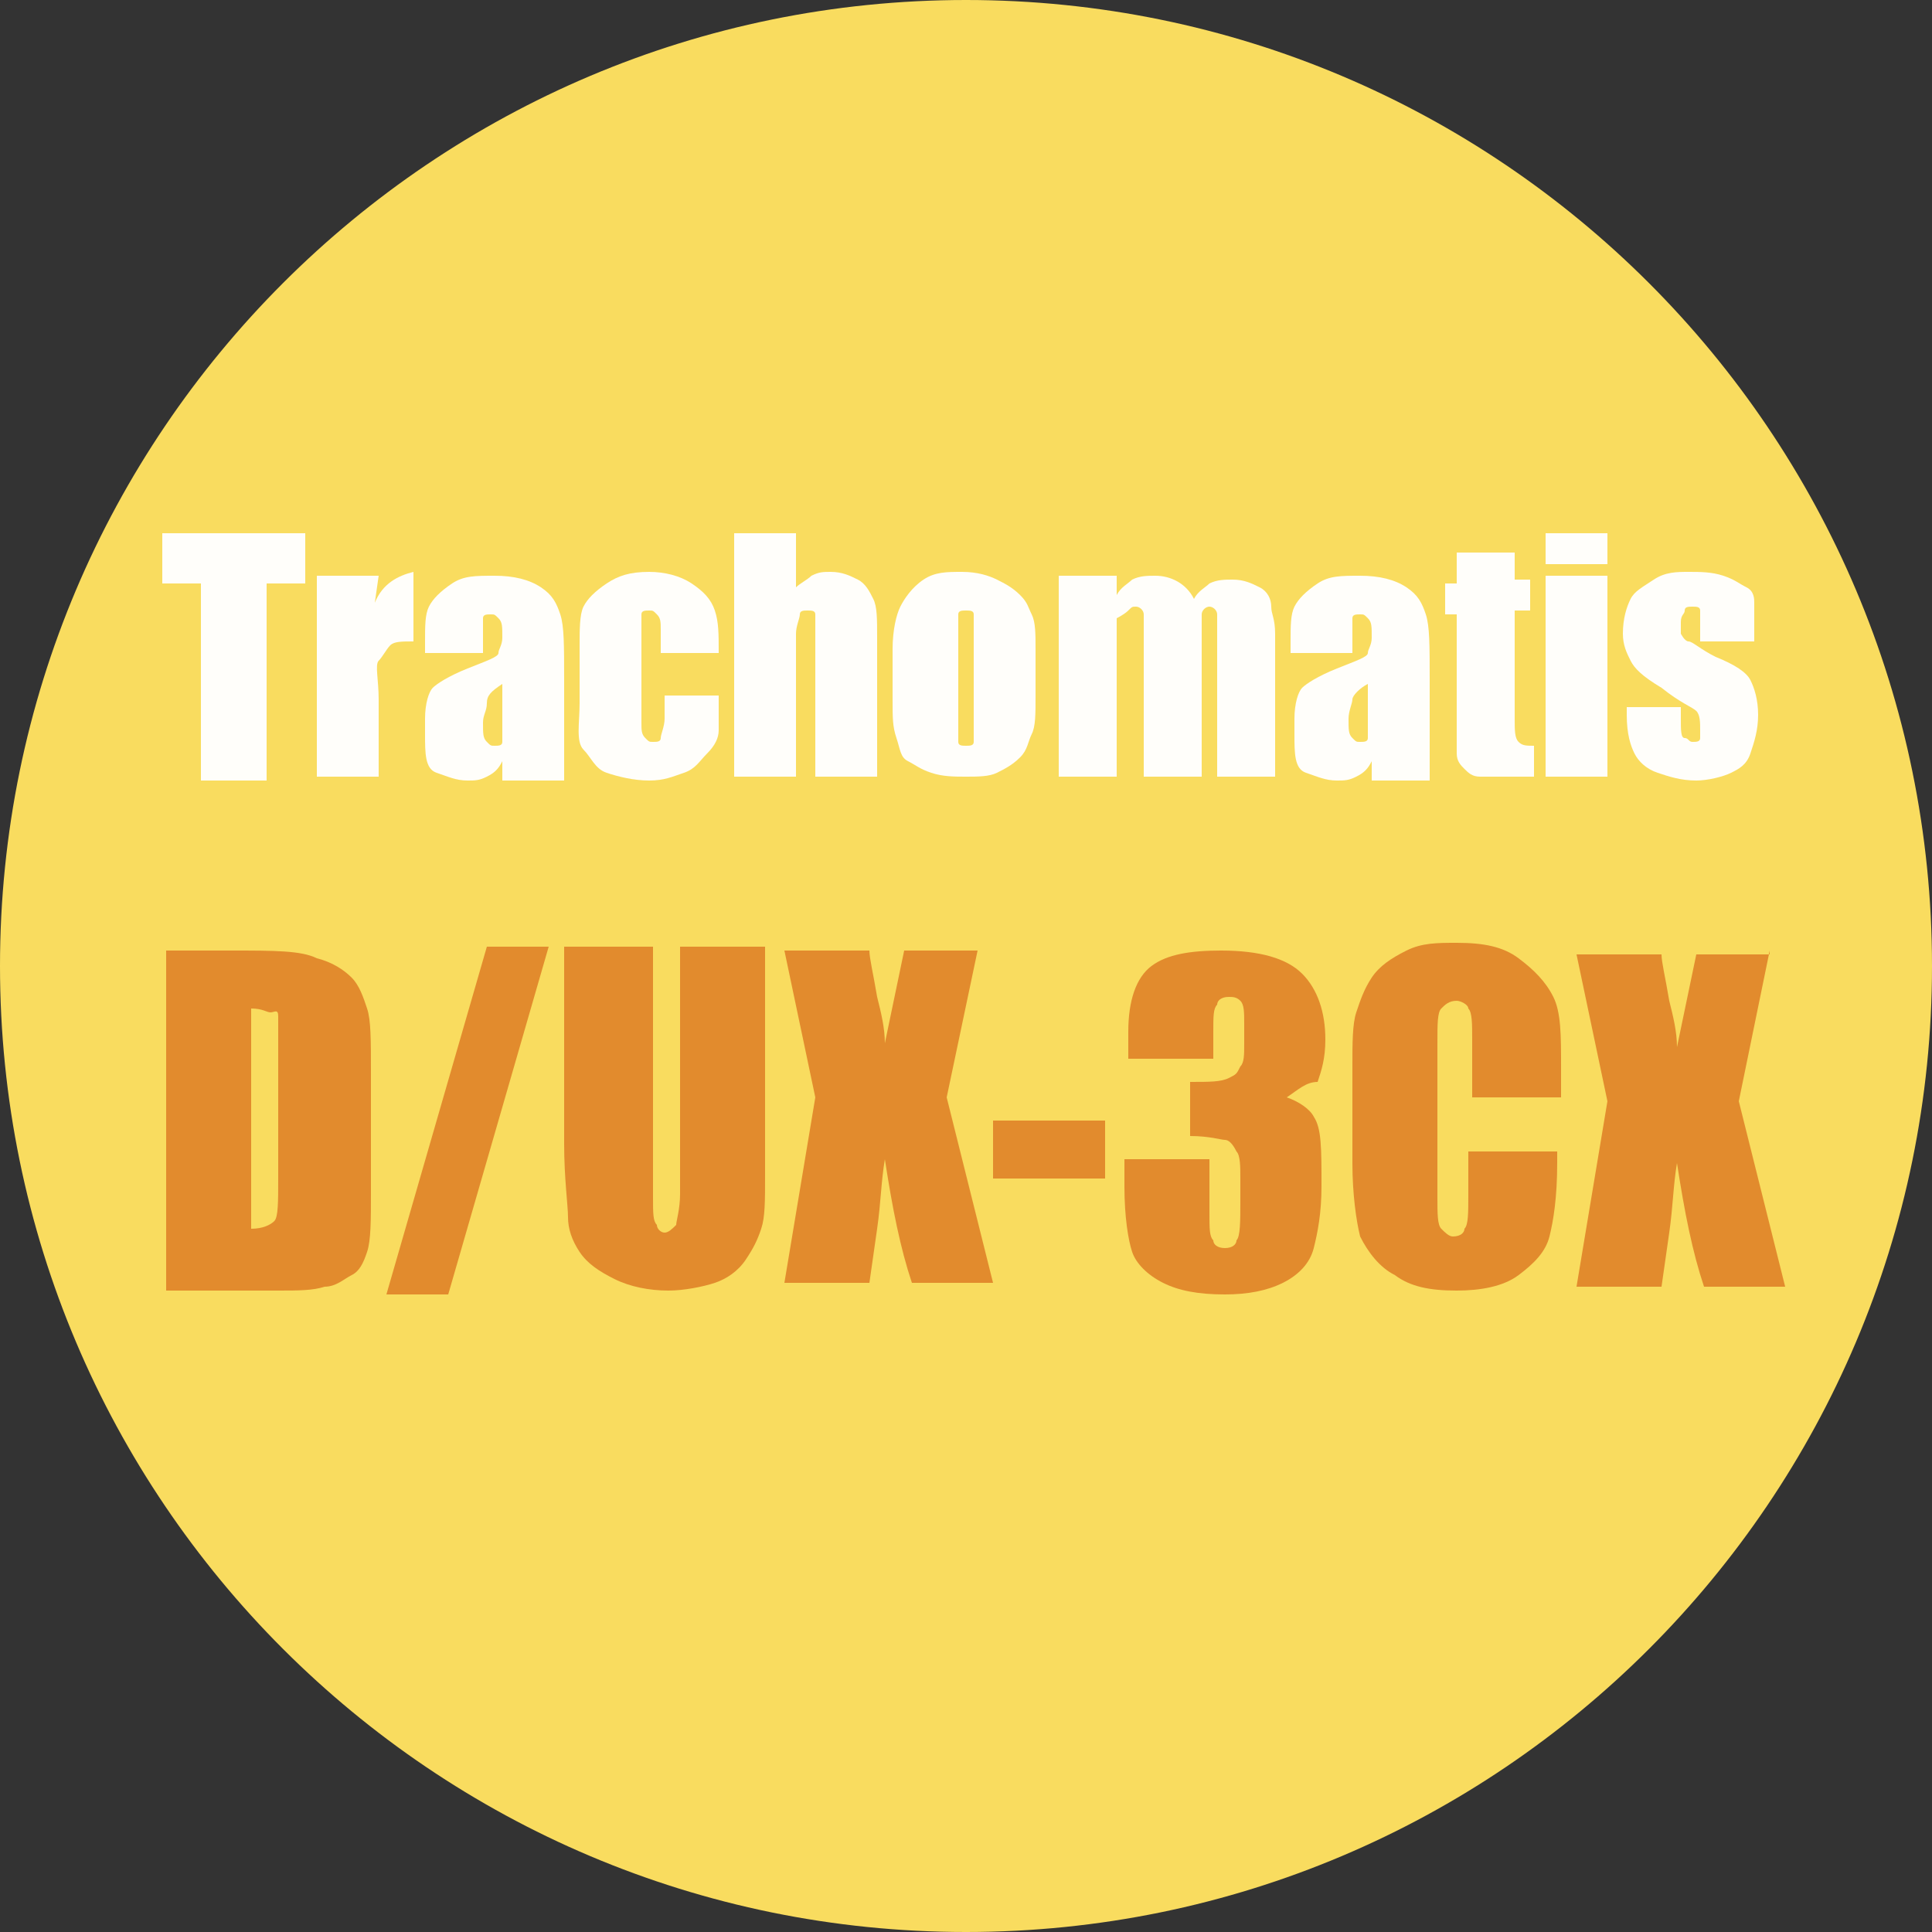 <?xml version="1.0" encoding="utf-8"?>
<!-- Generator: Adobe Illustrator 22.1.0, SVG Export Plug-In . SVG Version: 6.00 Build 0)  -->
<svg version="1.1" id="Layer_1" xmlns="http://www.w3.org/2000/svg" xmlns:xlink="http://www.w3.org/1999/xlink" x="0px" y="0px"
	 viewBox="0 0 50 50" style="enable-background:new 0 0 50 50;" xml:space="preserve">
<rect x="0" y="0" width="50" height="50" fill="#333333" stroke="none"/>
<style type="text/css">
	.st0{fill:#F9DC5F;}
	.st1{fill:#FFFEFA;}
	.st2{fill:#E28B2D;}
</style>
<g>
	<path class="st0" d="M25,50L25,50C11.2,50,0,38.8,0,25v0C0,11.2,11.2,0,25,0h0c13.8,0,25,11.2,25,25v0C50,38.8,38.8,50,25,50z"/>
</g>
<g>
	<path class="st1" d="M7.9,13.8v1.3h-1v5.1H5.2v-5.1h-1v-1.3H7.9z"/>
	<path class="st1" d="M9.8,14.9l-0.1,0.7c0.2-0.5,0.6-0.7,1-0.8v1.8c-0.3,0-0.5,0-0.6,0.1S9.9,17,9.8,17.1s0,0.5,0,1v2H8.2v-5.2H9.8
		z"/>
	<path class="st1" d="M12.5,16.9H11v-0.3c0-0.4,0-0.7,0.1-0.9s0.3-0.4,0.6-0.6s0.6-0.2,1.1-0.2c0.5,0,0.9,0.1,1.2,0.3
		s0.4,0.4,0.5,0.7s0.1,0.8,0.1,1.7v2.6H13v-0.5c-0.1,0.2-0.2,0.3-0.4,0.4s-0.3,0.1-0.5,0.1c-0.3,0-0.5-0.1-0.8-0.2S11,19.5,11,19
		v-0.4c0-0.4,0.1-0.7,0.2-0.8s0.4-0.3,0.9-0.5c0.5-0.2,0.8-0.3,0.8-0.4s0.1-0.2,0.1-0.4c0-0.3,0-0.4-0.1-0.5s-0.1-0.1-0.2-0.1
		c-0.1,0-0.2,0-0.2,0.1s0,0.2,0,0.5V16.9z M13,17.7c-0.3,0.2-0.4,0.3-0.4,0.5s-0.1,0.3-0.1,0.5c0,0.3,0,0.4,0.1,0.5s0.1,0.1,0.2,0.1
		c0.1,0,0.2,0,0.2-0.1s0-0.2,0-0.5V17.7z"/>
	<path class="st1" d="M18.6,16.9h-1.5v-0.6c0-0.2,0-0.3-0.1-0.4s-0.1-0.1-0.2-0.1s-0.2,0-0.2,0.1s0,0.2,0,0.4v2.4
		c0,0.2,0,0.3,0.1,0.4s0.1,0.1,0.2,0.1c0.1,0,0.2,0,0.2-0.1s0.1-0.3,0.1-0.5V18h1.4c0,0.4,0,0.7,0,0.9s-0.1,0.4-0.3,0.6
		s-0.3,0.4-0.6,0.5s-0.5,0.2-0.9,0.2c-0.4,0-0.8-0.1-1.1-0.2s-0.4-0.4-0.6-0.6S15,18.7,15,18.2v-1.5c0-0.4,0-0.8,0.1-1
		s0.3-0.4,0.6-0.6s0.6-0.3,1.1-0.3c0.4,0,0.8,0.1,1.1,0.3s0.5,0.4,0.6,0.7S18.6,16.4,18.6,16.9z"/>
	<path class="st1" d="M20.6,13.8v1.4c0.1-0.1,0.3-0.2,0.4-0.3c0.2-0.1,0.3-0.1,0.5-0.1c0.3,0,0.5,0.1,0.7,0.2s0.3,0.3,0.4,0.5
		s0.1,0.5,0.1,1v3.6h-1.6v-3.6c0-0.3,0-0.5,0-0.6s-0.1-0.1-0.2-0.1c-0.1,0-0.2,0-0.2,0.1s-0.1,0.3-0.1,0.5v3.7h-1.6v-6.3H20.6z"/>
	<path class="st1" d="M26.8,16.8V18c0,0.5,0,0.8-0.1,1s-0.1,0.4-0.3,0.6s-0.4,0.3-0.6,0.4c-0.2,0.1-0.5,0.1-0.8,0.1
		c-0.3,0-0.6,0-0.9-0.1s-0.4-0.2-0.6-0.3s-0.2-0.3-0.3-0.6s-0.1-0.5-0.1-1v-1.3c0-0.5,0.1-0.9,0.2-1.1s0.3-0.5,0.6-0.7
		s0.6-0.2,1-0.2c0.4,0,0.7,0.1,0.9,0.2s0.4,0.2,0.6,0.4s0.2,0.3,0.3,0.5S26.8,16.4,26.8,16.8z M25.2,16.4c0-0.3,0-0.4,0-0.5
		s-0.1-0.1-0.2-0.1s-0.2,0-0.2,0.1s0,0.2,0,0.5v2.3c0,0.2,0,0.4,0,0.5s0.1,0.1,0.2,0.1c0.1,0,0.2,0,0.2-0.1s0-0.2,0-0.4V16.4z"/>
	<path class="st1" d="M28.9,14.9l0,0.5c0.1-0.2,0.3-0.3,0.4-0.4c0.2-0.1,0.4-0.1,0.6-0.1c0.4,0,0.8,0.2,1,0.6
		c0.1-0.2,0.3-0.3,0.4-0.4c0.2-0.1,0.4-0.1,0.6-0.1c0.3,0,0.5,0.1,0.7,0.2s0.3,0.3,0.3,0.5S33,16,33,16.4v3.7h-1.5v-3.4
		c0-0.4,0-0.7,0-0.8s-0.1-0.2-0.2-0.2c-0.1,0-0.2,0.1-0.2,0.2s0,0.4,0,0.8v3.4h-1.5v-3.3c0-0.5,0-0.8,0-0.9s-0.1-0.2-0.2-0.2
		c-0.1,0-0.1,0-0.2,0.1S28.9,16,28.9,16s0,0.2,0,0.5v3.6h-1.5v-5.2H28.9z"/>
	<path class="st1" d="M34.9,16.9h-1.5v-0.3c0-0.4,0-0.7,0.1-0.9s0.3-0.4,0.6-0.6s0.6-0.2,1.1-0.2c0.5,0,0.9,0.1,1.2,0.3
		s0.4,0.4,0.5,0.7s0.1,0.8,0.1,1.7v2.6h-1.5v-0.5c-0.1,0.2-0.2,0.3-0.4,0.4s-0.3,0.1-0.5,0.1c-0.3,0-0.5-0.1-0.8-0.2s-0.3-0.5-0.3-1
		v-0.4c0-0.4,0.1-0.7,0.2-0.8s0.4-0.3,0.9-0.5c0.5-0.2,0.8-0.3,0.8-0.4s0.1-0.2,0.1-0.4c0-0.3,0-0.4-0.1-0.5s-0.1-0.1-0.2-0.1
		c-0.1,0-0.2,0-0.2,0.1s0,0.2,0,0.5V16.9z M35.4,17.7C35.2,17.8,35,18,35,18.1s-0.1,0.3-0.1,0.5c0,0.3,0,0.4,0.1,0.5
		s0.1,0.1,0.2,0.1c0.1,0,0.2,0,0.2-0.1s0-0.2,0-0.5V17.7z"/>
	<path class="st1" d="M39.2,14.2v0.8h0.4v0.8h-0.4v2.8c0,0.3,0,0.5,0.1,0.6s0.2,0.1,0.4,0.1v0.8h-0.6c-0.4,0-0.6,0-0.8,0
		S38,20,37.9,19.9s-0.2-0.2-0.2-0.4s0-0.5,0-1v-2.6h-0.3v-0.8h0.3v-0.8H39.2z"/>
	<path class="st1" d="M41.6,13.8v0.8H40v-0.8H41.6z M41.6,14.9v5.2H40v-5.2H41.6z"/>
	<path class="st1" d="M45.4,16.6H44v-0.3c0-0.2,0-0.4,0-0.5s-0.1-0.1-0.2-0.1c-0.1,0-0.2,0-0.2,0.1s-0.1,0.1-0.1,0.3
		c0,0.2,0,0.3,0,0.3s0.1,0.2,0.2,0.2s0.3,0.2,0.7,0.4c0.5,0.2,0.8,0.4,0.9,0.6s0.2,0.5,0.2,0.9c0,0.4-0.1,0.7-0.2,1S45,19.9,44.8,20
		s-0.6,0.2-0.9,0.2c-0.4,0-0.7-0.1-1-0.2s-0.5-0.3-0.6-0.5s-0.2-0.5-0.2-1v-0.2h1.4v0.3c0,0.3,0,0.5,0.1,0.5s0.1,0.1,0.2,0.1
		c0.1,0,0.2,0,0.2-0.1S44,19,44,18.9c0-0.2,0-0.4-0.1-0.5c-0.1-0.1-0.4-0.2-0.9-0.6c-0.5-0.3-0.7-0.5-0.8-0.7S42,16.7,42,16.4
		c0-0.4,0.1-0.7,0.2-0.9s0.3-0.3,0.6-0.5s0.6-0.2,0.9-0.2c0.3,0,0.6,0,0.9,0.1s0.4,0.2,0.6,0.3s0.2,0.3,0.2,0.4s0,0.3,0,0.6V16.6z"
		/>
	<path class="st2" d="M4.3,24.6H6c1.1,0,1.8,0,2.2,0.2c0.4,0.1,0.7,0.3,0.9,0.5c0.2,0.2,0.3,0.5,0.4,0.8s0.1,0.8,0.1,1.7v3
		c0,0.8,0,1.3-0.1,1.6c-0.1,0.3-0.2,0.5-0.4,0.6s-0.4,0.3-0.7,0.3c-0.3,0.1-0.7,0.1-1.2,0.1H4.3V24.6z M6.5,26.1v5.7
		c0.3,0,0.5-0.1,0.6-0.2s0.1-0.5,0.1-1.1v-3.4c0-0.4,0-0.6,0-0.8S7.1,26.2,7,26.2S6.8,26.1,6.5,26.1z"/>
	<path class="st2" d="M14.2,24.5l-2.6,9H10l2.6-9H14.2z"/>
	<path class="st2" d="M19.8,24.6v5.8c0,0.7,0,1.1-0.1,1.4s-0.2,0.5-0.4,0.8s-0.5,0.5-0.8,0.6c-0.3,0.1-0.8,0.2-1.2,0.2
		c-0.5,0-1-0.1-1.4-0.3s-0.7-0.4-0.9-0.7c-0.2-0.3-0.3-0.6-0.3-0.9c0-0.3-0.1-1-0.1-1.9v-5.1h2.3v6.5c0,0.4,0,0.6,0.1,0.7
		c0,0.1,0.1,0.2,0.2,0.2c0.1,0,0.2-0.1,0.3-0.2c0-0.1,0.1-0.4,0.1-0.8v-6.4H19.8z"/>
	<path class="st2" d="M25.3,24.6l-0.8,3.8l1.2,4.8h-2.1c-0.3-0.9-0.5-1.9-0.7-3.2c-0.1,0.6-0.1,1.1-0.2,1.8l-0.2,1.4h-2.2l0.8-4.8
		l-0.8-3.8h2.2c0,0.2,0.1,0.6,0.2,1.2c0.1,0.4,0.2,0.8,0.2,1.2l0.5-2.4H25.3z"/>
	<path class="st2" d="M28.6,29v1.5h-2.9V29H28.6z"/>
	<path class="st2" d="M33.3,28.4c0.3,0.1,0.6,0.3,0.7,0.5c0.2,0.3,0.2,0.8,0.2,1.8c0,0.7-0.1,1.2-0.2,1.6s-0.4,0.7-0.8,0.9
		c-0.4,0.2-0.9,0.3-1.5,0.3c-0.7,0-1.2-0.1-1.6-0.3c-0.4-0.2-0.7-0.5-0.8-0.8c-0.1-0.3-0.2-0.9-0.2-1.7v-0.7h2.2v1.4
		c0,0.4,0,0.6,0.1,0.7c0,0.1,0.1,0.2,0.3,0.2c0.2,0,0.3-0.1,0.3-0.2c0.1-0.1,0.1-0.5,0.1-1v-0.6c0-0.3,0-0.6-0.1-0.7
		c-0.1-0.2-0.2-0.3-0.3-0.3c-0.1,0-0.4-0.1-0.9-0.1V28c0.5,0,0.8,0,1-0.1s0.2-0.1,0.3-0.3c0.1-0.1,0.1-0.3,0.1-0.6v-0.5
		c0-0.3,0-0.5-0.1-0.6c-0.1-0.1-0.2-0.1-0.3-0.1c-0.2,0-0.3,0.1-0.3,0.2c-0.1,0.1-0.1,0.3-0.1,0.7v0.7h-2.2v-0.7
		c0-0.8,0.2-1.4,0.6-1.7c0.4-0.3,1-0.4,1.8-0.4c1,0,1.7,0.2,2.1,0.6s0.6,1,0.6,1.7c0,0.5-0.1,0.8-0.2,1.1
		C33.8,28,33.6,28.2,33.3,28.4z"/>
	<path class="st2" d="M40.4,28.4h-2.3v-1.5c0-0.4,0-0.7-0.1-0.8c0-0.1-0.2-0.2-0.3-0.2c-0.2,0-0.3,0.1-0.4,0.2s-0.1,0.4-0.1,0.9v4
		c0,0.4,0,0.7,0.1,0.8s0.2,0.2,0.3,0.2c0.2,0,0.3-0.1,0.3-0.2c0.1-0.1,0.1-0.4,0.1-0.9v-1.1h2.3v0.3c0,0.9-0.1,1.5-0.2,1.9
		c-0.1,0.4-0.4,0.7-0.8,1s-1,0.4-1.6,0.4c-0.7,0-1.2-0.1-1.6-0.4c-0.4-0.2-0.7-0.6-0.9-1c-0.1-0.4-0.2-1.1-0.2-1.9v-2.5
		c0-0.6,0-1.1,0.1-1.4s0.2-0.6,0.4-0.9c0.2-0.3,0.5-0.5,0.9-0.7c0.4-0.2,0.8-0.2,1.3-0.2c0.7,0,1.2,0.1,1.6,0.4
		c0.4,0.3,0.7,0.6,0.9,1s0.2,1,0.2,1.8V28.4z"/>
	<path class="st2" d="M45.8,24.6L45,28.5l1.2,4.8h-2.1c-0.3-0.9-0.5-1.9-0.7-3.2c-0.1,0.6-0.1,1.1-0.2,1.8l-0.2,1.4h-2.2l0.8-4.8
		l-0.8-3.8h2.2c0,0.2,0.1,0.6,0.2,1.2c0.1,0.4,0.2,0.8,0.2,1.2l0.5-2.4H45.8z"/>
</g>
</svg>
